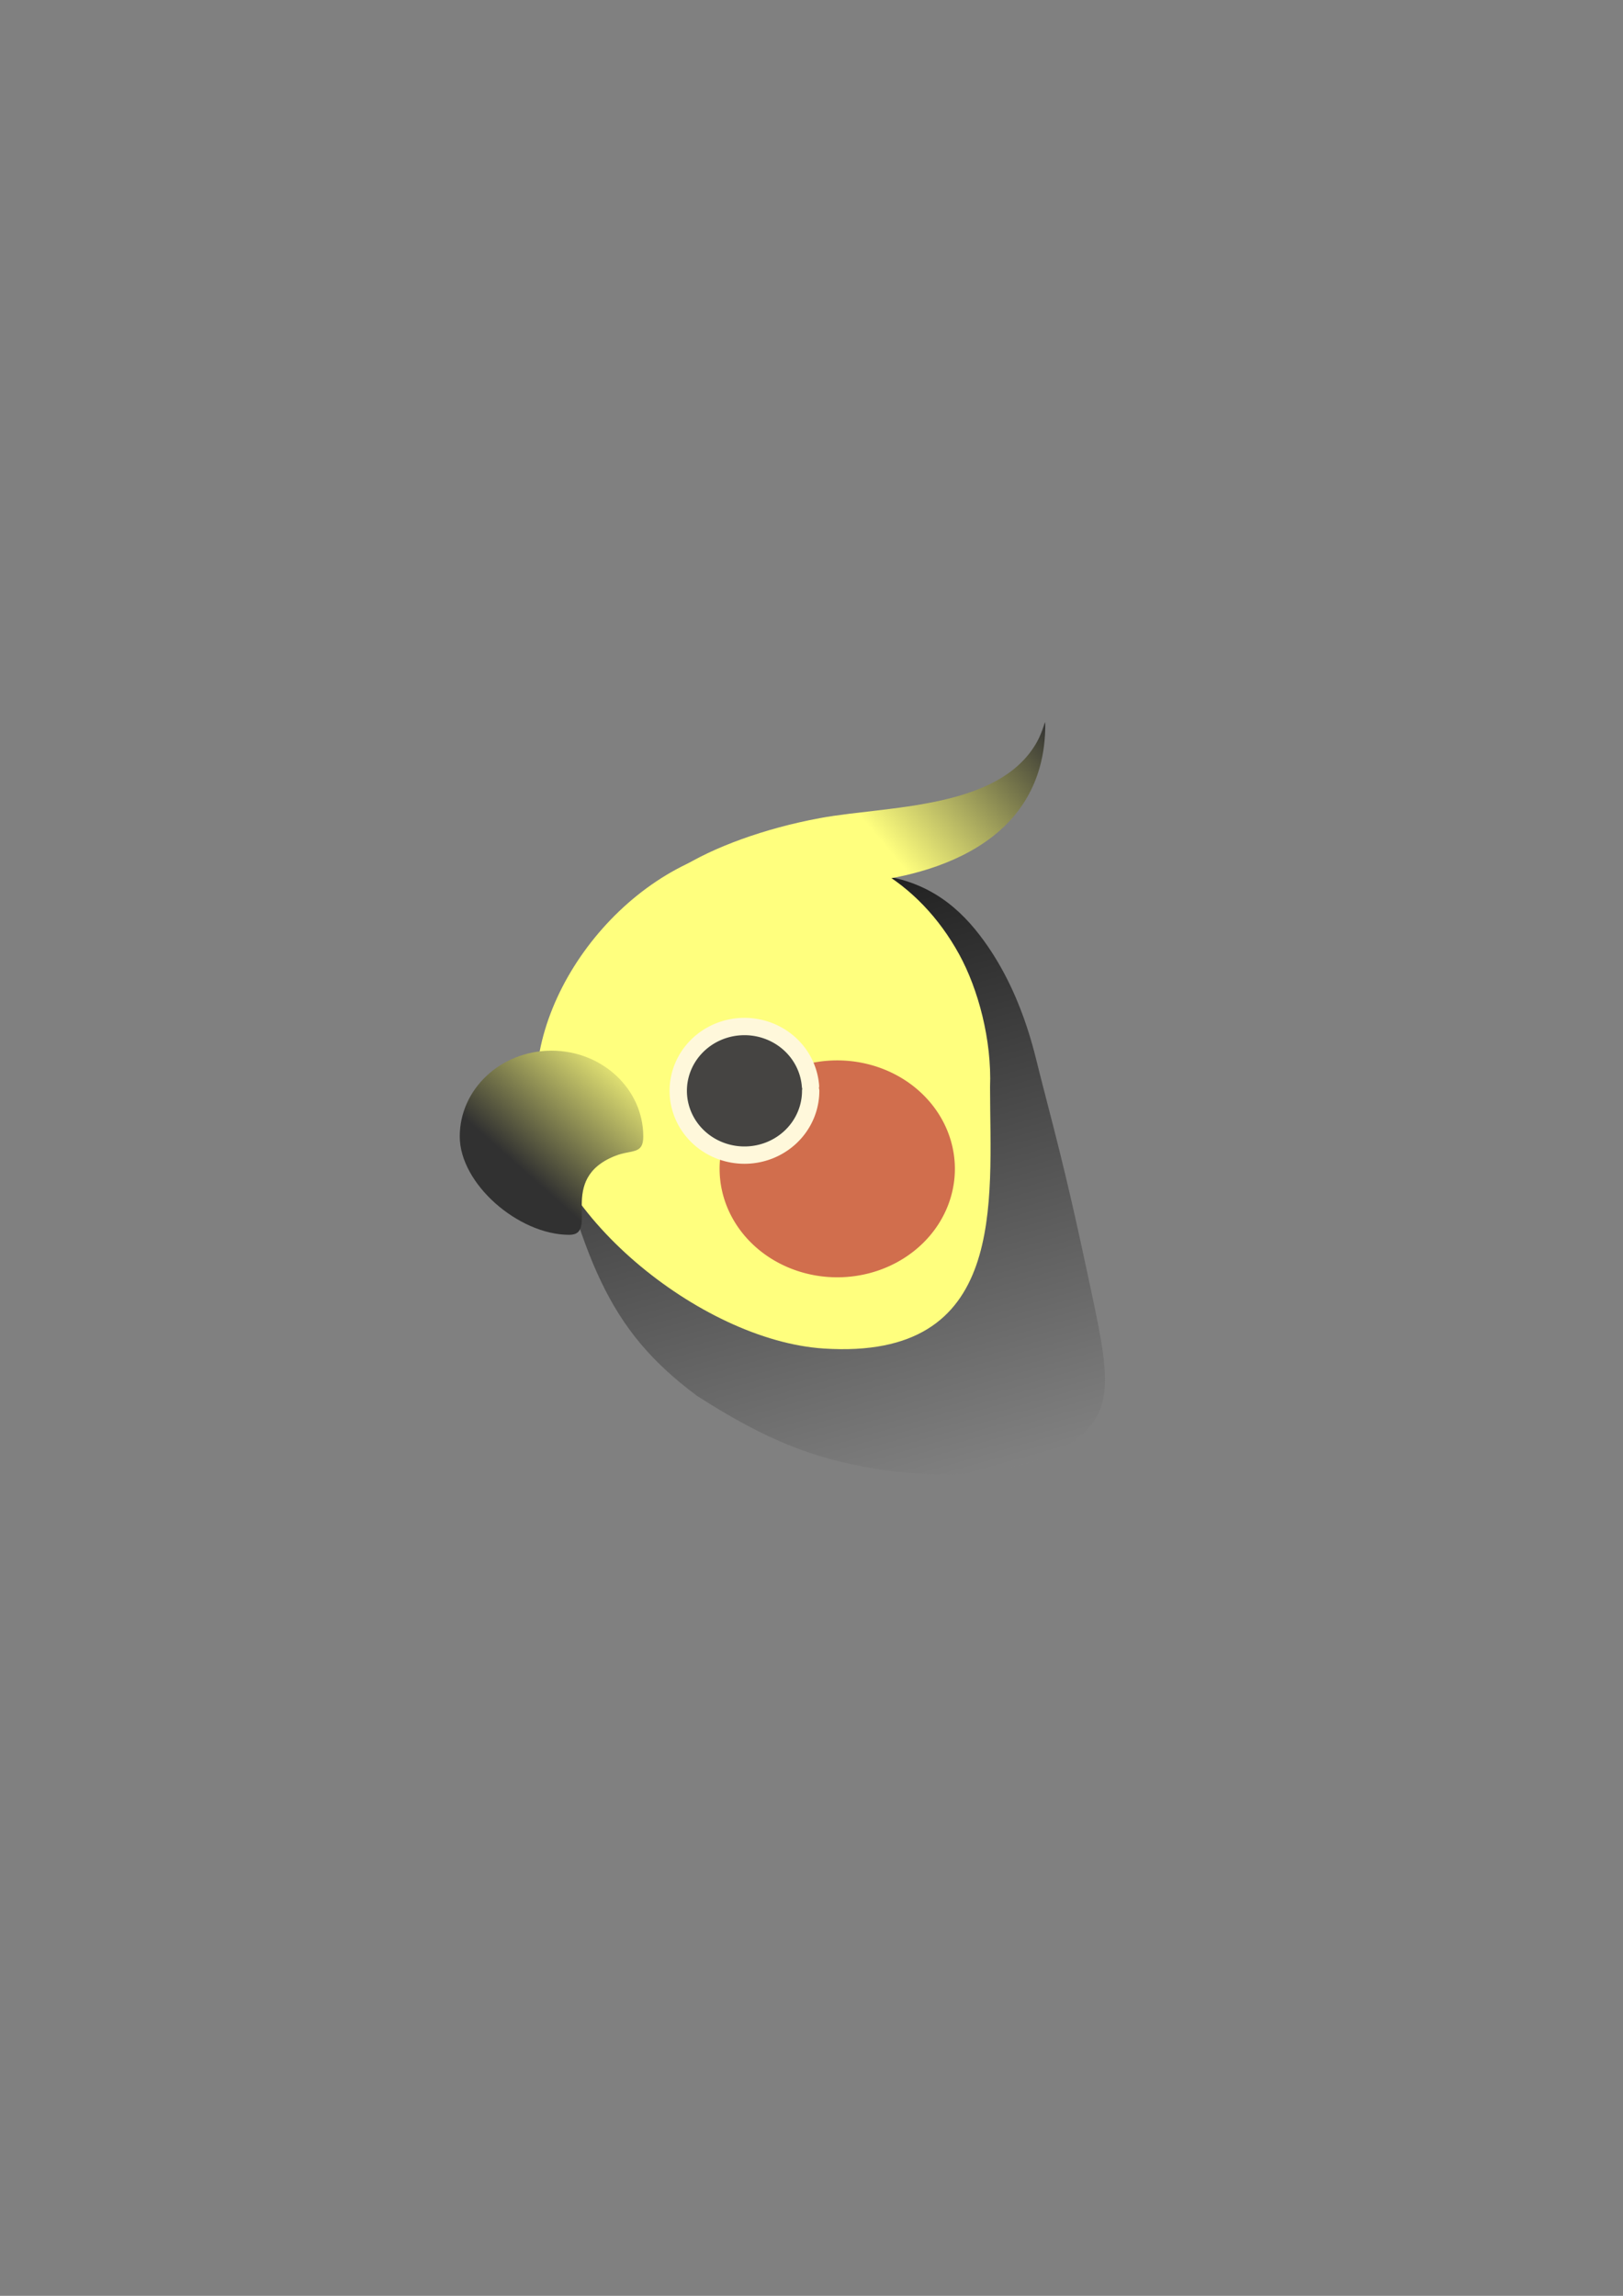 <?xml version="1.0" encoding="UTF-8" standalone="no"?>
<!-- Created with Inkscape (http://www.inkscape.org/) -->

<svg
   xmlns:osb="http://www.openswatchbook.org/uri/2009/osb"
   xmlns:dc="http://purl.org/dc/elements/1.1/"
   xmlns:cc="http://creativecommons.org/ns#"
   xmlns:rdf="http://www.w3.org/1999/02/22-rdf-syntax-ns#"
   xmlns:svg="http://www.w3.org/2000/svg"
   xmlns="http://www.w3.org/2000/svg"
   xmlns:xlink="http://www.w3.org/1999/xlink"
   xmlns:sodipodi="http://sodipodi.sourceforge.net/DTD/sodipodi-0.dtd"
   xmlns:inkscape="http://www.inkscape.org/namespaces/inkscape"
   width="210mm"
   height="297mm"
   viewBox="0 0 210 297"
   version="1.1"
   id="svg8"
   inkscape:version="0.92.4 (5da689c313, 2019-01-14)"
   sodipodi:docname="birb.svg">
  <rect x="0" y="0" width="210" height="297" fill="#808080" stroke="none"/>
  <defs
     id="defs2">
    <linearGradient
       inkscape:collect="always"
       id="linearGradient5840">
      <stop
         style="stop-color:#000000;stop-opacity:1"
         offset="0"
         id="stop5836" />
      <stop
         style="stop-color:#888888;stop-opacity:1"
         offset="1"
         id="stop5838" />
    </linearGradient>
    <linearGradient
       id="linearGradient5834"
       inkscape:collect="always">
      <stop
         id="stop5830"
         offset="0"
         style="stop-color:#ffff7e;stop-opacity:1" />
      <stop
         id="stop5832"
         offset="1"
         style="stop-color:#313131;stop-opacity:1" />
    </linearGradient>
    <linearGradient
       id="linearGradient5828"
       inkscape:collect="always">
      <stop
         id="stop5824"
         offset="0"
         style="stop-color:#323232;stop-opacity:1" />
      <stop
         id="stop5826"
         offset="1"
         style="stop-color:#ffff7e;stop-opacity:1" />
    </linearGradient>
    <linearGradient
       id="linearGradient8181"
       inkscape:collect="always">
      <stop
         id="stop8177"
         offset="0"
         style="stop-color:#3e3e3e;stop-opacity:1" />
      <stop
         id="stop8179"
         offset="1"
         style="stop-color:#a0a0a0;stop-opacity:1" />
    </linearGradient>
    <linearGradient
       inkscape:collect="always"
       id="linearGradient8150">
      <stop
         style="stop-color:#3e3e3e;stop-opacity:1"
         offset="0"
         id="stop8146" />
      <stop
         style="stop-color:#cfc9b7;stop-opacity:1"
         offset="1"
         id="stop8148" />
    </linearGradient>
    <linearGradient
       id="linearGradient5988"
       osb:paint="solid">
      <stop
         style="stop-color:#000000;stop-opacity:1;"
         offset="0"
         id="stop5986" />
    </linearGradient>
    <linearGradient
       id="linearGradient4524"
       osb:paint="solid">
      <stop
         style="stop-color:#000000;stop-opacity:1;"
         offset="0"
         id="stop4522" />
    </linearGradient>
    <linearGradient
       inkscape:collect="always"
       xlink:href="#linearGradient5834"
       id="linearGradient8173-3"
       x1="75.698"
       y1="89.049"
       x2="55.383"
       y2="111.375"
       gradientUnits="userSpaceOnUse"
       gradientTransform="matrix(0.685,0,0,0.669,29.7,76.842)" />
    <linearGradient
       inkscape:collect="always"
       xlink:href="#linearGradient5840"
       id="linearGradient5542"
       gradientUnits="userSpaceOnUse"
       x1="92.812"
       y1="24.344"
       x2="138.762"
       y2="184.408" />
    <linearGradient
       inkscape:collect="always"
       xlink:href="#linearGradient8150"
       id="linearGradient5546"
       gradientUnits="userSpaceOnUse"
       gradientTransform="translate(0.609,2.434)"
       x1="92.812"
       y1="24.344"
       x2="138.762"
       y2="184.408" />
    <linearGradient
       inkscape:collect="always"
       xlink:href="#linearGradient8181"
       id="linearGradient5548"
       gradientUnits="userSpaceOnUse"
       x1="92.812"
       y1="24.344"
       x2="138.762"
       y2="184.408" />
    <linearGradient
       inkscape:collect="always"
       xlink:href="#linearGradient5828"
       id="linearGradient5550"
       gradientUnits="userSpaceOnUse"
       x1="278.357"
       y1="21.219"
       x2="248.526"
       y2="45.667" />
  </defs>
  <sodipodi:namedview
     id="base"
     pagecolor="#ffffff"
     bordercolor="#666666"
     borderopacity="1.0"
     inkscape:pageopacity="0.0"
     inkscape:pageshadow="2"
     inkscape:zoom="0.43473625"
     inkscape:cx="329.48877"
     inkscape:cy="842.62446"
     inkscape:document-units="mm"
     inkscape:current-layer="layer7"
     showgrid="false"
     inkscape:snap-page="true"
     inkscape:window-width="1065"
     inkscape:window-height="1136"
     inkscape:window-x="27"
     inkscape:window-y="0"
     inkscape:window-maximized="0" />
  <g
     inkscape:groupmode="layer"
     id="layer5"
     inkscape:label="Layer 5"
     style="display:inline" />
  <g
     inkscape:groupmode="layer"
     id="layer9"
     inkscape:label="Layer 8"
     style="display:inline" />
  <g
     inkscape:groupmode="layer"
     id="layer7"
     inkscape:label="Layer 7"
     style="display:inline">
    <g
       style="display:inline;fill:url(#linearGradient5548);fill-opacity:1"
       id="g7600-2"
       transform="matrix(0.685,0,0,0.669,30.828,74.23)">
      <path
         sodipodi:nodetypes="cccscssscc"
         inkscape:connector-curvature="0"
         id="path3713-6"
         d="m 96.853,57.51 c -20.342,3.214 -39.705,19.46 -39.705,41.587 7.952,33.813 12.587,46.953 29.479,59.845 13.263,8.727 22.109,12.12 33.489,14.081 14.762,2.543 27.879,0.353 34.647,-3.312 11.846,-6.778 10.043,-13.422 5.37,-35.709 -2.975,-14.189 -4.584,-20.982 -8.693,-37.143 -0.98,-3.854 -3.347,-16.289 -11.41,-27.013 -4.611,-6.132 -10.778,-10.977 -20.682,-11.739 -10.884,-3.236 -13.855,-0.799 -22.495,-0.597 z"
         style="display:inline;fill:url(#linearGradient5542);fill-opacity:1;fill-rule:evenodd;stroke-width:0.265" />
      <path
         sodipodi:nodetypes="csssc"
         inkscape:connector-curvature="0"
         id="path7548-0"
         d="m 152.348,28.672 c 0.304,25.804 -26.765,30.203 -43.897,33.099 -21.094,3.565 -30.034,15.726 -30.827,7.273 -0.793,-8.453 15.078,-20.319 36.438,-20.94 16.19,-0.47 33.354,-2.306 38.286,-19.432"
         style="fill:url(#linearGradient5546);fill-opacity:1;fill-rule:evenodd;stroke-width:0.265" />
    </g>
    <g
       style="display:inline;fill:#f7f7a8;fill-opacity:1"
       id="g7600-3-2"
       transform="matrix(0.685,0,0,0.669,-55.425,79.22)">
      <path
         sodipodi:nodetypes="csssc"
         inkscape:connector-curvature="0"
         id="path7548-8-0"
         d="m 278.357,21.219 c 0.304,25.804 -25.873,30.455 -36.981,31.199 -21.346,1.429 -31.988,15.415 -37.743,9.172 -6.603,-7.162 11.14,-17.818 32.134,-21.8 13.823,-2.622 37.657,-1.445 42.589,-18.571"
         style="fill:url(#linearGradient5550);fill-opacity:1;fill-rule:evenodd;stroke-width:0.265" />
    </g>
    <path
       sodipodi:nodetypes="cssssc"
       inkscape:connector-curvature="0"
       id="path7644-4"
       d="m 128.102,140.641 c 0,14.879 2.386,35.369 -21.535,33.812 -15.973,-1.04 -36.591,-17.931 -37.184,-32.8 -0.593,-14.869 13.608,-31.718 29.592,-32.545 10.732,-0.555 19.887,4.809 25.125,14.339 2.476,4.505 4.237,11.097 4.002,17.194"
       style="display:inline;fill:#ffff7e;fill-opacity:1;fill-rule:evenodd;stroke-width:0.179" />
    <path
       style="display:inline;fill:url(#linearGradient8173-3);fill-opacity:1;fill-rule:evenodd;stroke-width:0.153"
       d="m 83.233,147.021 c 0,2.37 -1.483,1.667 -3.606,2.5 -7.665,3.008 -1.953,10.222 -5.976,10.222 -6.557,0 -14.164,-6.59 -14.164,-12.722 0,-6.132 5.316,-11.102 11.873,-11.102 6.557,0 11.873,4.971 11.873,11.102"
       id="path5998-0"
       inkscape:connector-curvature="0"
       sodipodi:nodetypes="cssssc" />
    <path
       style="display:inline;fill:#d16e4d;fill-opacity:1;fill-rule:evenodd;stroke-width:0.218"
       d="m 123.552,151.21 a 15.221,14.03 0 0 1 -15.221,14.03 15.221,14.03 0 0 1 -15.221,-14.03 15.221,14.03 0 0 1 15.221,-14.03 15.221,14.03 0 0 1 15.221,14.03 z"
       id="path6008-3"
       inkscape:connector-curvature="0" />
    <path
       style="display:inline;fill:#454442;fill-opacity:1;fill-rule:evenodd;stroke:#fff8db;stroke-width:2.241;stroke-linecap:round;stroke-linejoin:miter;stroke-miterlimit:4;stroke-dasharray:none;stroke-opacity:1"
       id="path7554-8"
       sodipodi:type="arc"
       sodipodi:cx="96.326149"
       sodipodi:cy="141.11475"
       sodipodi:rx="8.5667448"
       sodipodi:ry="8.3185768"
       sodipodi:start="0"
       sodipodi:end="6.2090437"
       sodipodi:open="true"
       d="m 104.893,141.115 a 8.567,8.319 0 0 1 -8.408,8.317 8.567,8.319 0 0 1 -8.72,-8.009 8.567,8.319 0 0 1 8.085,-8.614 8.567,8.319 0 0 1 9.019,7.69" />
  </g>
  <g
     inkscape:groupmode="layer"
     id="layer2"
     inkscape:label="Layer 2"
     style="display:inline" />
  <g
     inkscape:groupmode="layer"
     id="layer6"
     inkscape:label="Layer 6"
     style="display:inline" />
  <g
     inkscape:groupmode="layer"
     id="layer1"
     inkscape:label="Layer 9" />
</svg>
